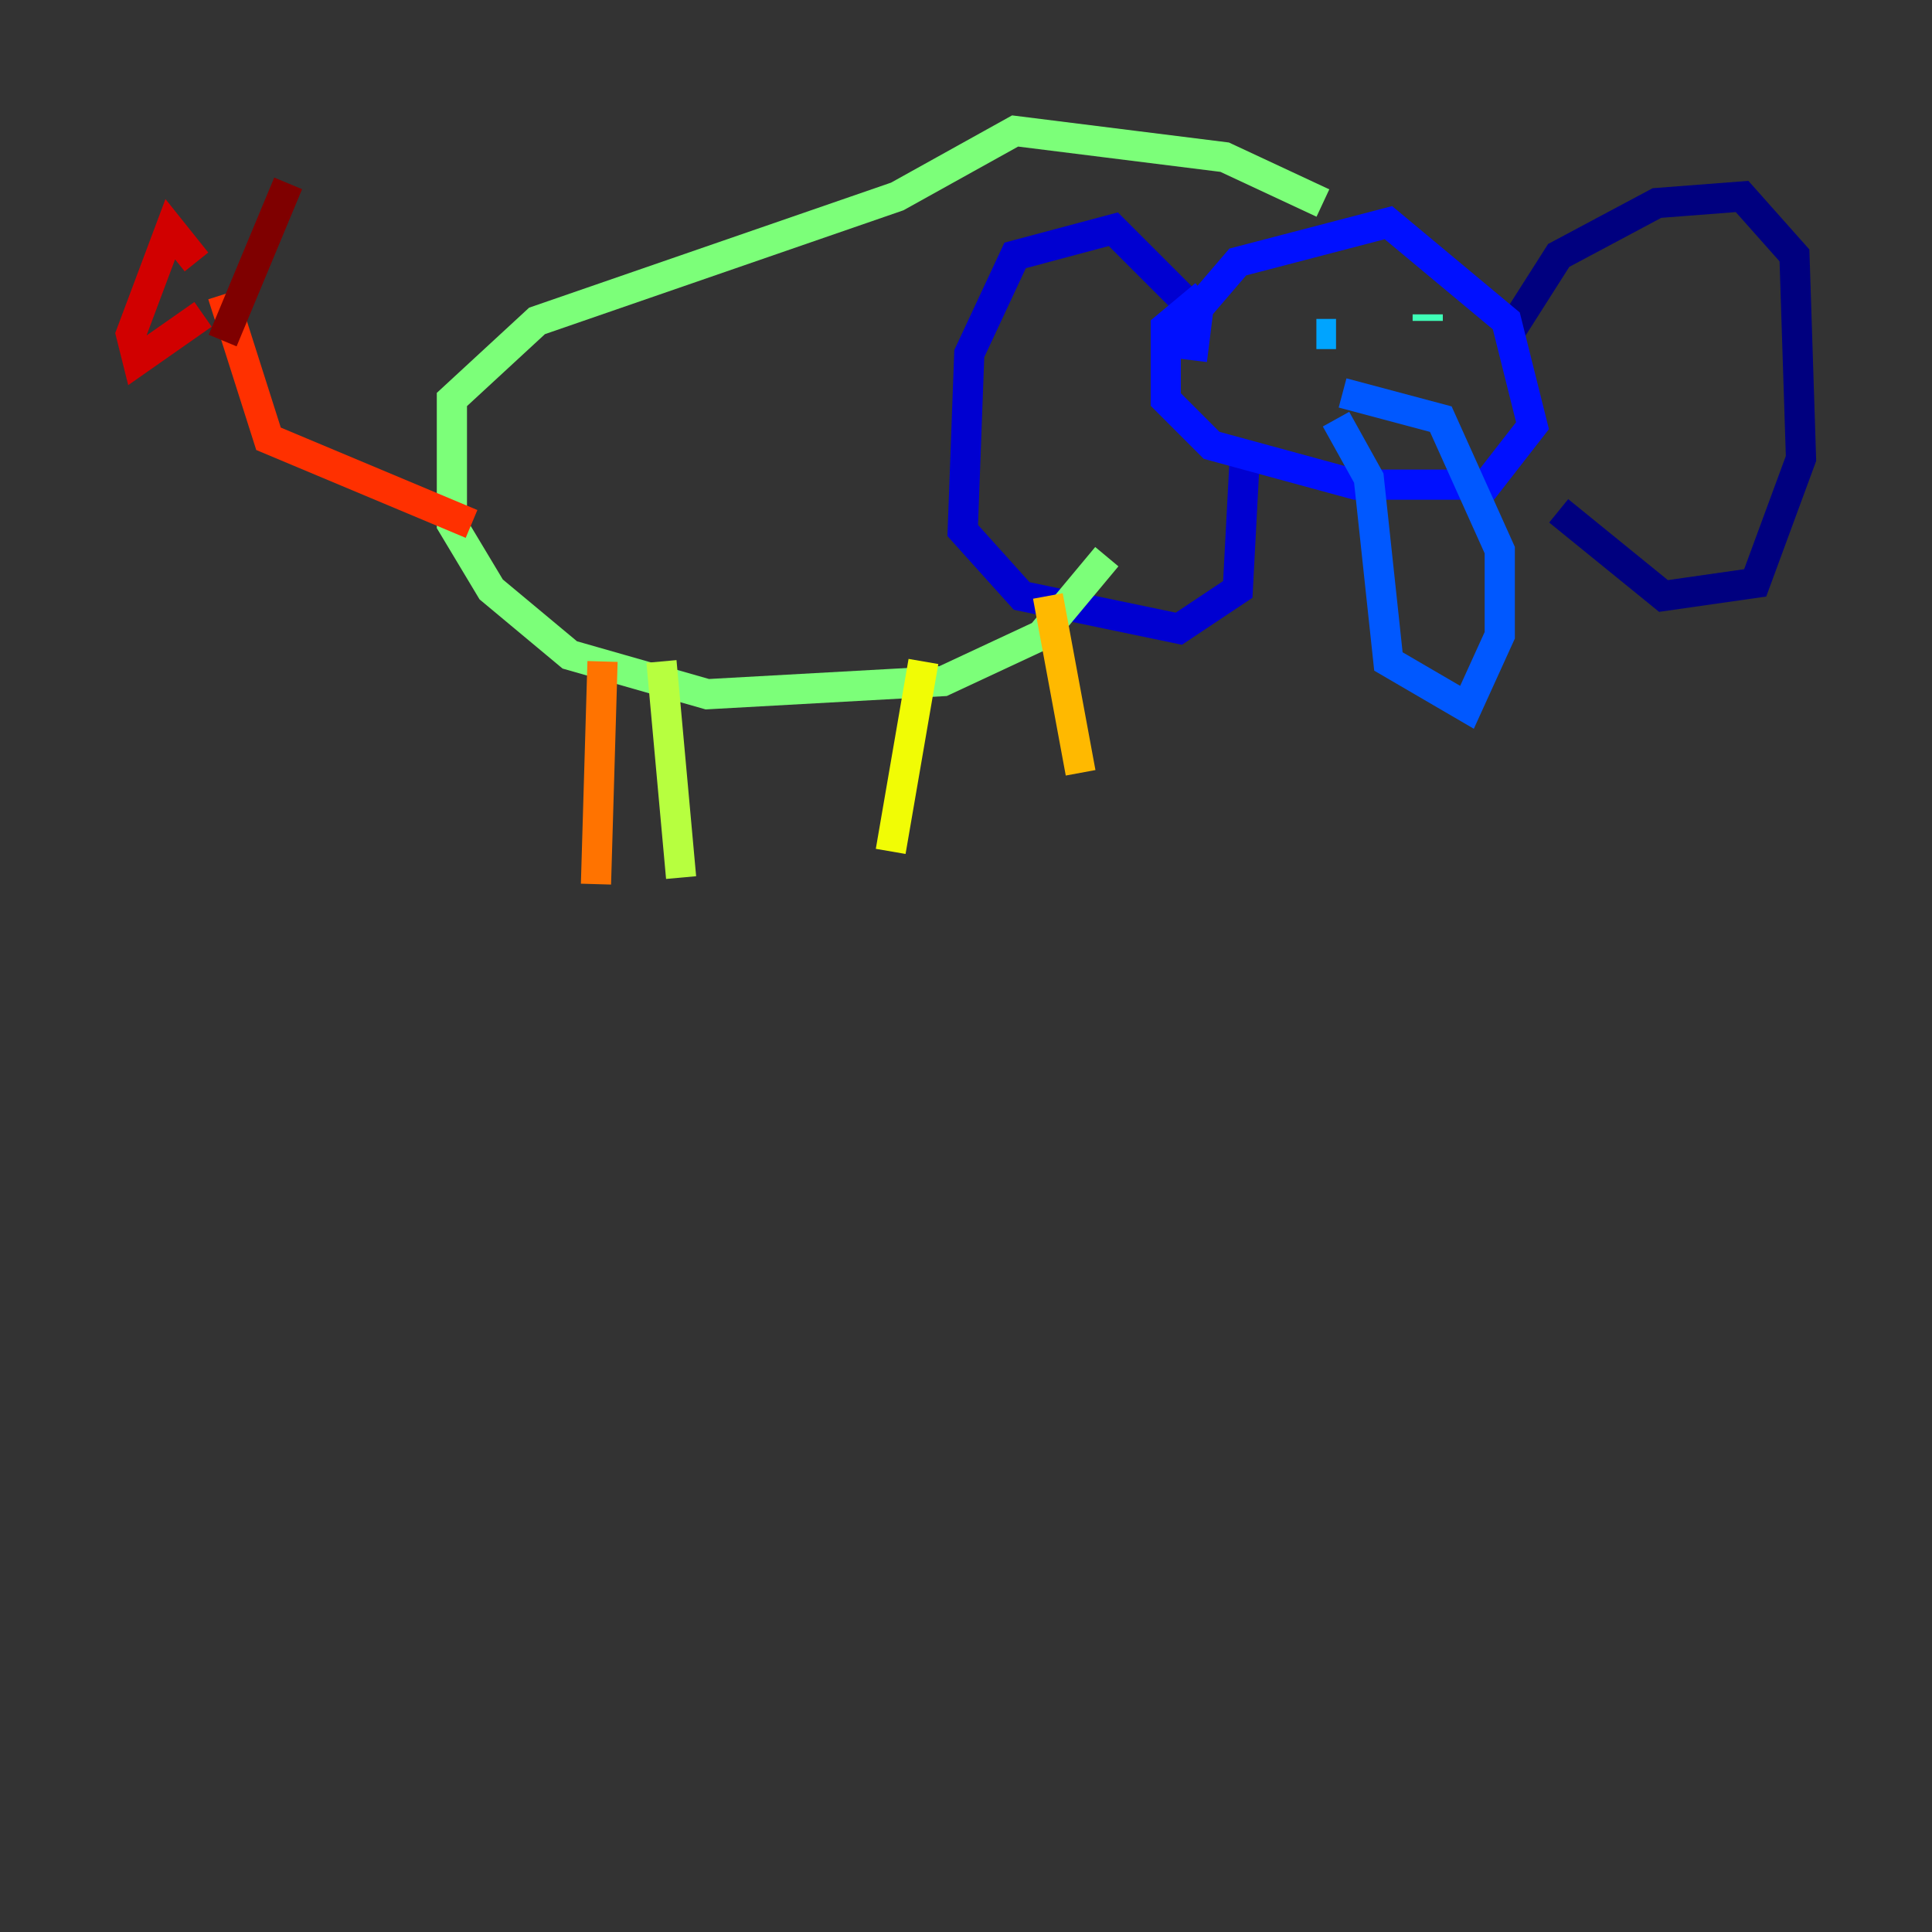 <?xml version="1.0" encoding="utf-8" ?>
<svg baseProfile="tiny" height="128" version="1.2" viewBox="0,0,128,128" width="128" xmlns="http://www.w3.org/2000/svg" xmlns:ev="http://www.w3.org/2001/xml-events" xmlns:xlink="http://www.w3.org/1999/xlink"><rect x="0" y="0" width="128" height="128" fill="#333333" stroke="none"/><defs /><polyline fill="none" points="100.231,21.695 103.268,16.922 109.776,13.451 115.417,13.017 118.888,16.922 119.322,30.373 116.285,38.617 110.21,39.485 103.268,33.844" stroke="#00007f" stroke-width="2" /><polyline fill="none" points="79.837,21.261 73.763,15.186 67.254,16.922 64.217,23.43 63.783,35.146 67.688,39.485 78.102,41.654 82.007,39.051 82.441,30.807" stroke="#0000d1" stroke-width="2" /><polyline fill="none" points="78.969,23.864 79.403,20.393 82.007,17.356 91.986,14.752 99.797,21.261 101.532,28.203 98.495,32.108 89.817,32.108 80.271,29.505 77.234,26.468 77.234,21.695 79.837,19.525" stroke="#0010ff" stroke-width="2" /><polyline fill="none" points="88.949,26.034 95.458,27.77 99.363,36.447 99.363,42.088 97.193,46.861 91.986,43.824 90.685,31.675 88.515,27.77" stroke="#0058ff" stroke-width="2" /><polyline fill="none" points="87.214,22.129 88.515,22.129" stroke="#00a4ff" stroke-width="2" /><polyline fill="none" points="95.458,21.261 95.458,21.261" stroke="#05ecf1" stroke-width="2" /><polyline fill="none" points="94.59,20.827 94.59,21.261" stroke="#3fffb7" stroke-width="2" /><polyline fill="none" points="87.647,13.451 81.139,10.414 67.254,8.678 59.444,13.017 35.58,21.261 29.939,26.468 29.939,34.712 32.542,39.051 37.749,43.39 46.861,45.993 62.481,45.125 68.99,42.088 73.329,36.881" stroke="#7cff79" stroke-width="2" /><polyline fill="none" points="43.824,43.824 45.125,58.142" stroke="#b7ff3f" stroke-width="2" /><polyline fill="none" points="61.18,43.824 59.01,56.407" stroke="#f1fc05" stroke-width="2" /><polyline fill="none" points="69.424,39.485 71.593,51.2" stroke="#ffb900" stroke-width="2" /><polyline fill="none" points="39.919,43.824 39.485,58.576" stroke="#ff7300" stroke-width="2" /><polyline fill="none" points="31.241,34.712 17.79,29.071 14.752,19.525" stroke="#ff3000" stroke-width="2" /><polyline fill="none" points="13.451,20.827 9.112,23.864 8.678,22.129 11.281,15.186 13.017,17.356" stroke="#d10000" stroke-width="2" /><polyline fill="none" points="14.752,22.563 19.091,12.149" stroke="#7f0000" stroke-width="2" /></svg>